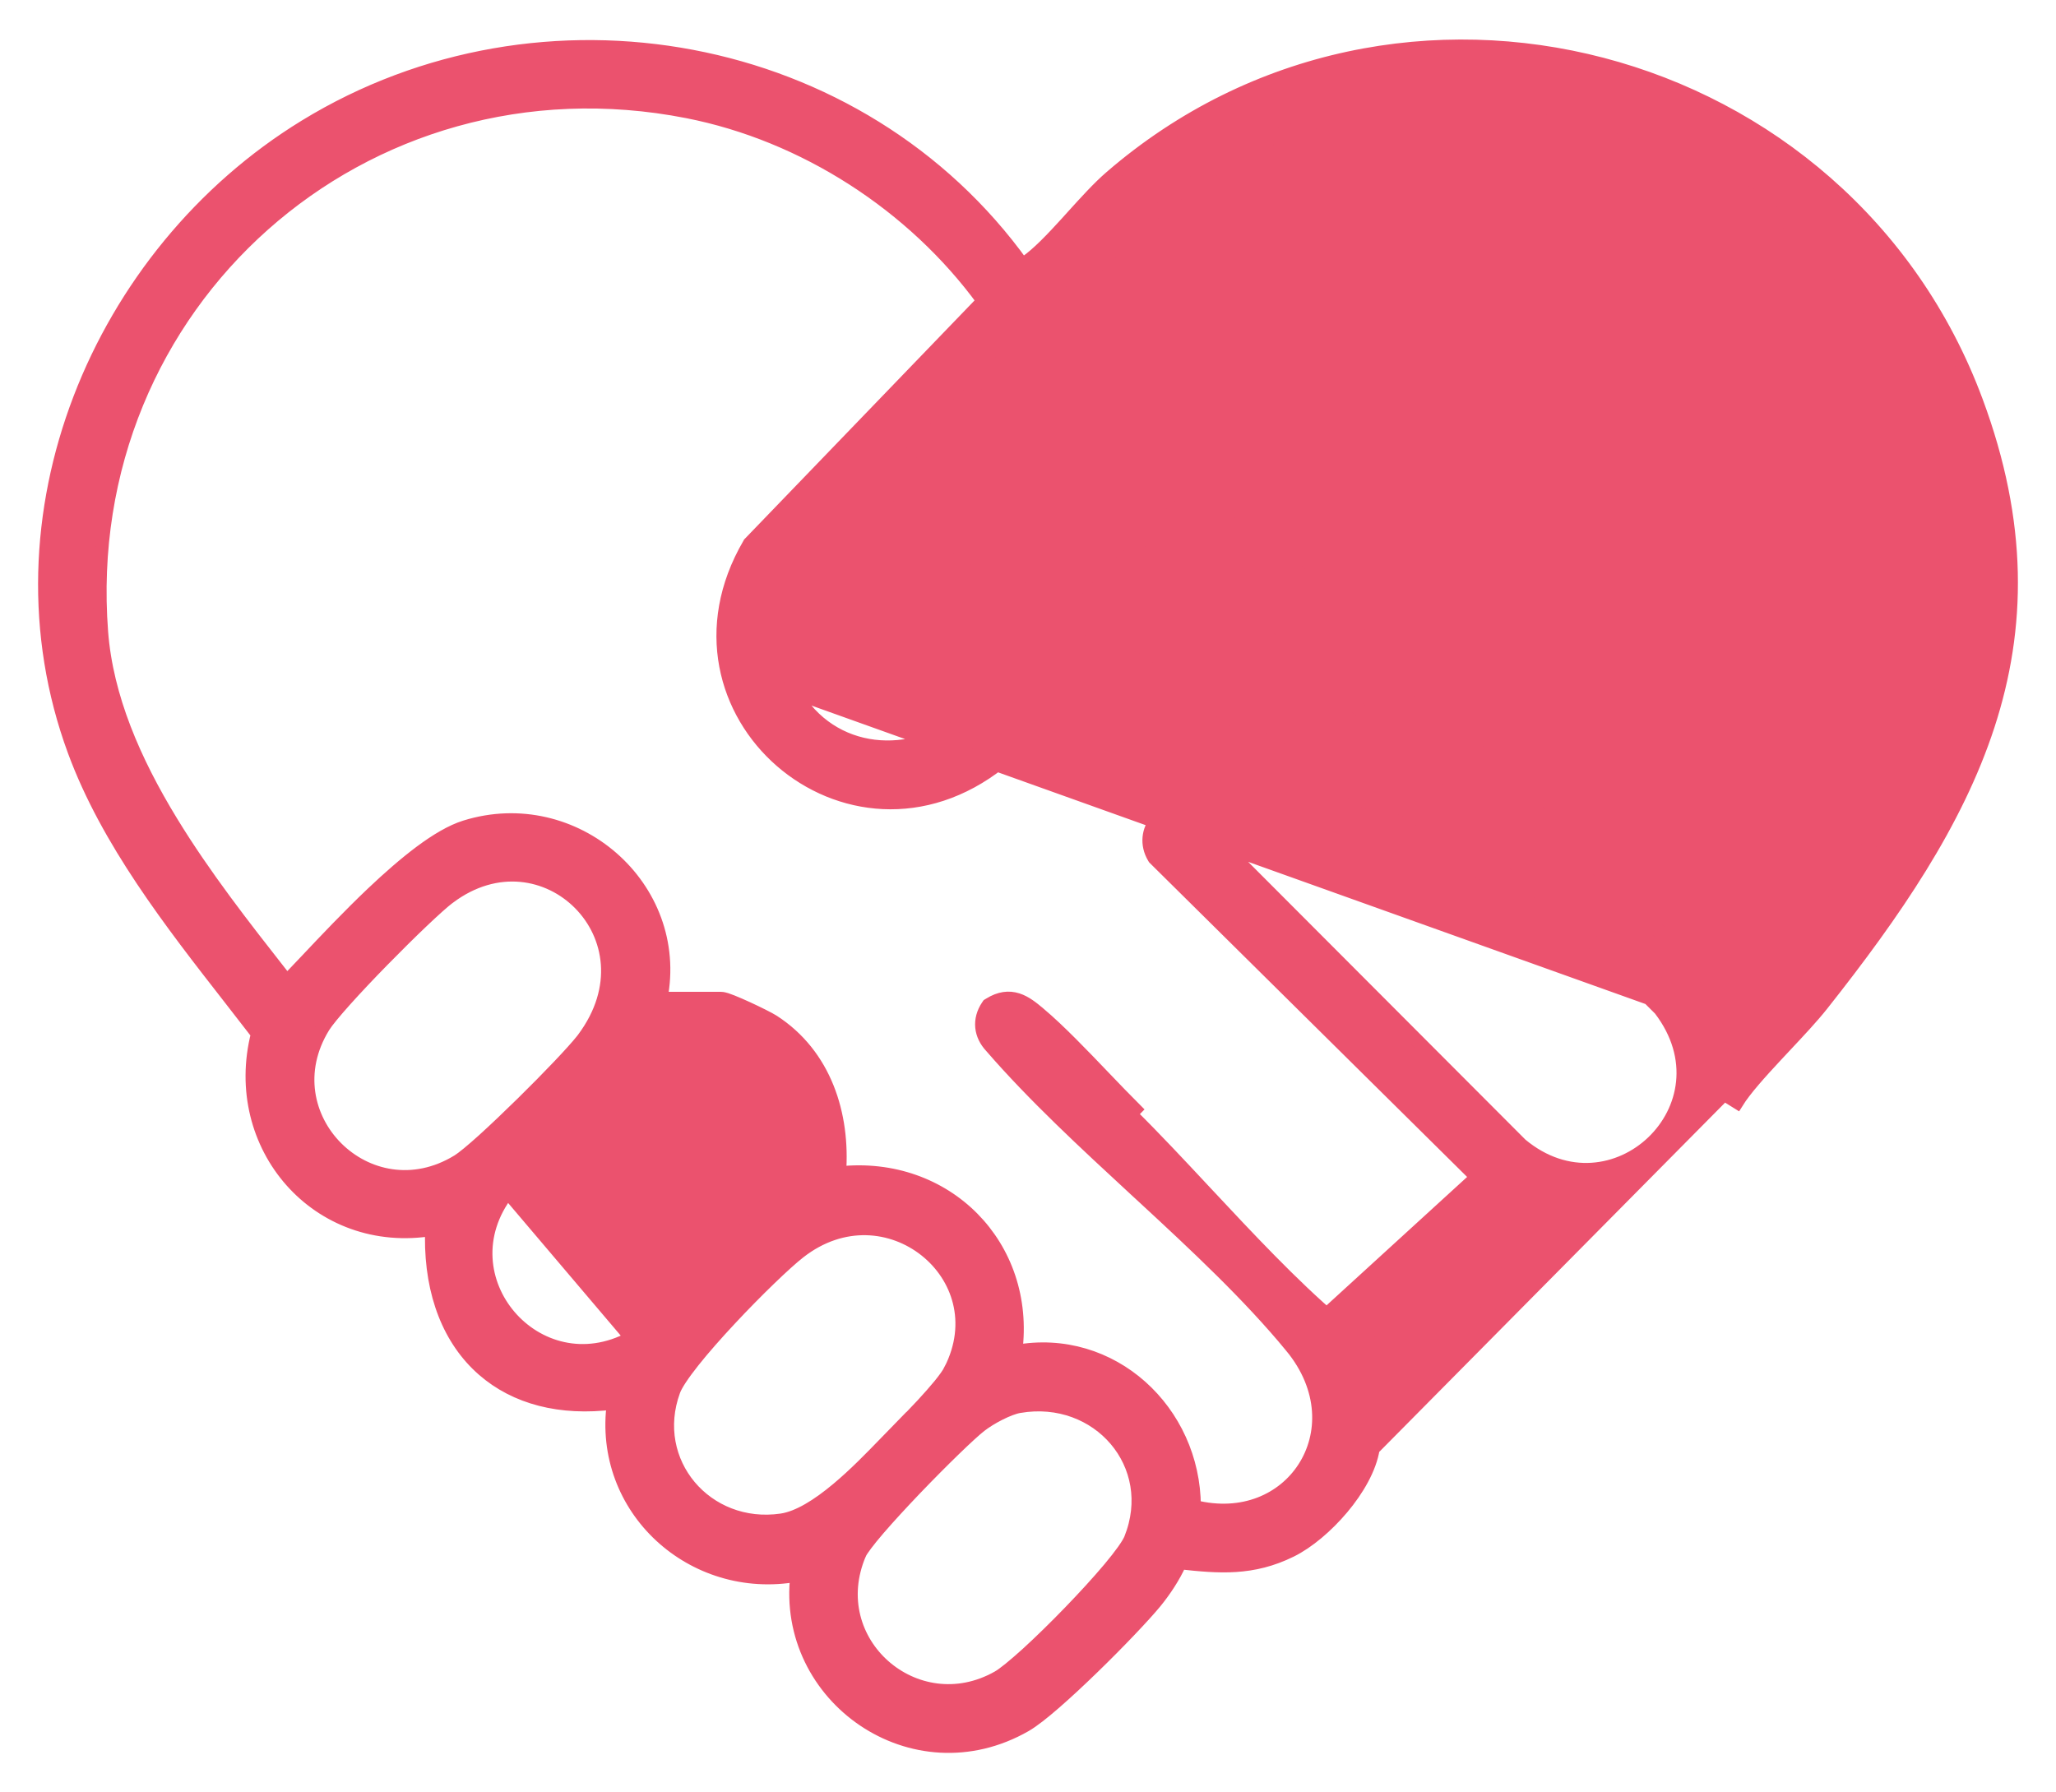 <svg width="39" height="34" viewBox="0 0 39 34" fill="none" xmlns="http://www.w3.org/2000/svg">
<path id="Vector" d="M34.559 19.06C35.946 17.308 37.111 15.606 37.713 13.761C38.316 11.912 38.351 9.925 37.489 7.608C35.007 0.928 26.506 -1.338 21.07 3.36C20.841 3.557 20.593 3.832 20.349 4.101C20.313 4.141 20.277 4.181 20.241 4.221C19.958 4.532 19.688 4.816 19.452 4.979L19.452 4.979C19.429 4.995 19.41 5.012 19.399 5.023C16.325 0.738 10.281 -0.363 5.782 2.398C1.863 4.803 -0.226 9.811 1.406 14.243L1.406 14.243C2.038 15.959 3.241 17.501 4.366 18.943C4.542 19.168 4.715 19.392 4.885 19.612C4.344 21.733 6.024 23.688 8.216 23.316C8.214 23.321 8.212 23.326 8.21 23.332C8.198 23.366 8.186 23.412 8.186 23.464C8.179 24.552 8.529 25.428 9.169 25.985C9.776 26.514 10.627 26.742 11.637 26.613C11.359 28.619 13.137 30.235 15.117 29.879C14.843 32.195 17.327 33.944 19.45 32.728L19.45 32.728C19.591 32.647 19.79 32.49 20.009 32.299C20.231 32.106 20.482 31.872 20.728 31.633C21.22 31.156 21.701 30.649 21.913 30.392L21.913 30.392C22.09 30.175 22.267 29.911 22.386 29.643C23.123 29.724 23.756 29.776 24.488 29.414C24.81 29.255 25.169 28.952 25.46 28.606C25.75 28.261 25.987 27.854 26.046 27.482L26.046 27.481L34.461 18.983M34.559 19.06L34.461 18.983M34.559 19.06C34.559 19.06 34.559 19.06 34.559 19.06L34.461 18.983M34.559 19.06C34.376 19.291 34.118 19.566 33.86 19.841C33.806 19.898 33.753 19.956 33.7 20.012C33.387 20.348 33.1 20.667 32.949 20.909L32.843 20.843C33.029 20.545 33.404 20.145 33.77 19.754C34.028 19.479 34.282 19.209 34.461 18.983M24.494 25.542L24.494 25.542C23.689 24.565 22.694 23.636 21.683 22.702C21.637 22.66 21.591 22.617 21.545 22.575C20.583 21.686 19.613 20.791 18.799 19.851C18.7 19.745 18.637 19.619 18.624 19.484C18.611 19.347 18.649 19.21 18.732 19.086L18.747 19.064L18.77 19.05C18.961 18.931 19.134 18.91 19.3 18.963C19.454 19.012 19.588 19.122 19.712 19.227L19.713 19.227C20.094 19.549 20.536 20.011 20.948 20.442C21.155 20.657 21.354 20.866 21.534 21.045C21.534 21.045 21.534 21.045 21.534 21.045L21.446 21.134C21.908 21.59 22.384 22.1 22.866 22.616C23.678 23.485 24.508 24.372 25.312 25.058C27.212 26.679 29.766 24.323 28.104 22.245L24.494 25.542ZM24.494 25.542C25.15 26.337 25.137 27.228 24.734 27.847C24.345 28.447 23.58 28.809 22.654 28.578C22.651 26.768 21.087 25.303 19.267 25.637C19.529 23.632 17.945 22.032 15.924 22.25C16.006 21.145 15.652 20.008 14.664 19.371C14.59 19.324 14.377 19.217 14.177 19.125C14.075 19.078 13.973 19.034 13.889 19C13.848 18.984 13.809 18.97 13.777 18.959C13.75 18.951 13.711 18.939 13.676 18.939H12.537C12.951 16.826 10.898 15.04 8.825 15.685L8.825 15.685C8.565 15.766 8.275 15.94 7.979 16.16C7.682 16.382 7.371 16.655 7.069 16.941C6.615 17.372 6.175 17.837 5.827 18.206C5.713 18.326 5.609 18.436 5.518 18.531L5.518 18.531C5.492 18.558 5.471 18.592 5.456 18.618C5.455 18.621 5.454 18.623 5.452 18.625C5.413 18.575 5.373 18.524 5.333 18.473C4.639 17.588 3.878 16.618 3.249 15.586C2.55 14.44 2.021 13.229 1.926 11.988L1.926 11.988C1.449 5.754 6.894 0.913 13.038 2.118L13.038 2.118C15.253 2.552 17.324 3.891 18.65 5.709L14.228 10.297L14.217 10.308L14.21 10.321C12.357 13.495 16.095 16.739 18.97 14.465L18.976 14.46L18.981 14.455L22.761 10.666L22.942 10.628L31.489 19.145C32.902 20.991 30.591 23.161 28.852 21.711L22.647 15.494L22.636 15.484L22.624 15.476C22.363 15.316 22.094 15.382 21.936 15.563C21.781 15.739 21.738 16.017 21.888 16.266L21.896 16.279L21.907 16.29L28.011 22.329L24.494 25.542ZM32.837 19.494C32.848 19.484 32.86 19.471 32.873 19.457C32.879 19.451 32.885 19.444 32.892 19.436C32.906 19.42 32.922 19.402 32.938 19.386L32.938 19.386C33.743 18.554 34.695 17.31 35.483 15.984C36.272 14.656 36.888 13.259 37.036 12.121C37.555 8.115 35.329 4.765 32.196 3.074C29.062 1.383 25.038 1.359 21.969 3.989L21.969 3.989C20.59 5.171 19.034 6.784 17.624 8.245C17.24 8.642 16.867 9.029 16.512 9.393C16.512 9.393 16.512 9.393 16.512 9.393L32.837 19.494ZM32.837 19.494C32.807 19.332 32.745 19.185 32.671 19.049C32.601 18.919 32.517 18.792 32.437 18.673C32.409 18.631 32.382 18.59 32.356 18.55L32.349 18.539L32.34 18.53L23.18 9.412L23.168 9.4L23.152 9.391C22.898 9.251 22.651 9.338 22.473 9.5C21.795 10.083 21.148 10.786 20.508 11.482C20.477 11.516 20.445 11.55 20.414 11.584C19.741 12.316 19.073 13.033 18.371 13.604C17.298 14.478 15.768 14.357 15.066 13.134L32.837 19.494ZM11.974 25.377L11.974 25.377C12.019 25.352 12.094 25.299 12.195 25.216C12.294 25.136 12.413 25.032 12.545 24.911C12.809 24.67 13.121 24.366 13.427 24.056C13.732 23.745 14.029 23.428 14.262 23.162C14.379 23.028 14.479 22.909 14.555 22.809C14.633 22.707 14.681 22.634 14.7 22.592C15.296 21.269 14.323 19.836 12.894 19.947C12.563 19.973 12.174 20.142 11.902 20.348L11.974 25.377ZM11.974 25.377C10.189 26.341 8.381 24.237 9.63 22.616M11.974 25.377L9.63 22.616M9.63 22.616C9.803 22.392 10.255 21.912 10.727 21.44C11.2 20.968 11.678 20.517 11.902 20.348L9.63 22.616ZM29.55 23.209C29.544 23.166 29.538 23.123 29.53 23.08C29.487 23.074 29.443 23.067 29.4 23.06C29.408 23.103 29.415 23.147 29.421 23.19C29.464 23.197 29.507 23.203 29.55 23.209ZM26.045 26.343C26.004 26.334 25.963 26.325 25.922 26.315C25.918 26.356 25.915 26.398 25.913 26.442C25.955 26.452 25.997 26.46 26.038 26.469C26.039 26.425 26.041 26.383 26.045 26.343ZM11.067 19.7L11.044 19.73C10.871 19.949 10.399 20.444 9.908 20.926C9.652 21.178 9.393 21.424 9.174 21.623C8.951 21.824 8.777 21.968 8.686 22.024C6.988 23.064 5.094 21.166 6.137 19.475L6.137 19.475C6.198 19.377 6.347 19.196 6.553 18.966C6.756 18.74 7.007 18.474 7.264 18.212C7.781 17.684 8.31 17.178 8.518 17.022L8.519 17.022C9.422 16.346 10.41 16.544 10.999 17.141C11.587 17.737 11.783 18.739 11.067 19.7ZM17.498 26.647C17.351 26.805 17.199 26.961 17.068 27.094V27.091L16.854 27.311C16.828 27.338 16.801 27.366 16.773 27.394C16.527 27.648 16.219 27.966 15.89 28.241C15.521 28.551 15.146 28.788 14.823 28.835C13.398 29.042 12.285 27.735 12.781 26.381C12.824 26.263 12.956 26.066 13.152 25.819C13.345 25.576 13.591 25.298 13.847 25.024C14.36 24.474 14.909 23.948 15.161 23.752C15.988 23.106 16.932 23.22 17.557 23.716C18.182 24.212 18.486 25.088 18.028 25.986L18.14 26.043L18.028 25.986C17.992 26.058 17.921 26.157 17.826 26.274C17.731 26.39 17.617 26.518 17.498 26.647ZM19.338 26.678L19.339 26.678C20.829 26.424 22.013 27.78 21.444 29.194L21.444 29.194C21.424 29.242 21.38 29.316 21.31 29.415C21.241 29.512 21.151 29.626 21.046 29.752C20.836 30.002 20.569 30.294 20.292 30.58C20.016 30.866 19.73 31.145 19.485 31.369C19.235 31.595 19.037 31.757 18.93 31.817C17.372 32.697 15.594 31.145 16.308 29.474L16.309 29.473C16.322 29.441 16.359 29.383 16.424 29.297C16.486 29.214 16.568 29.114 16.665 29.001C16.858 28.777 17.105 28.509 17.36 28.242C17.874 27.706 18.409 27.187 18.598 27.042L18.598 27.042C18.688 26.972 18.82 26.889 18.959 26.819C19.1 26.748 19.237 26.695 19.338 26.678Z" fill="#EB526E" stroke="#EB526E" stroke-width="0.25"/>
</svg>
